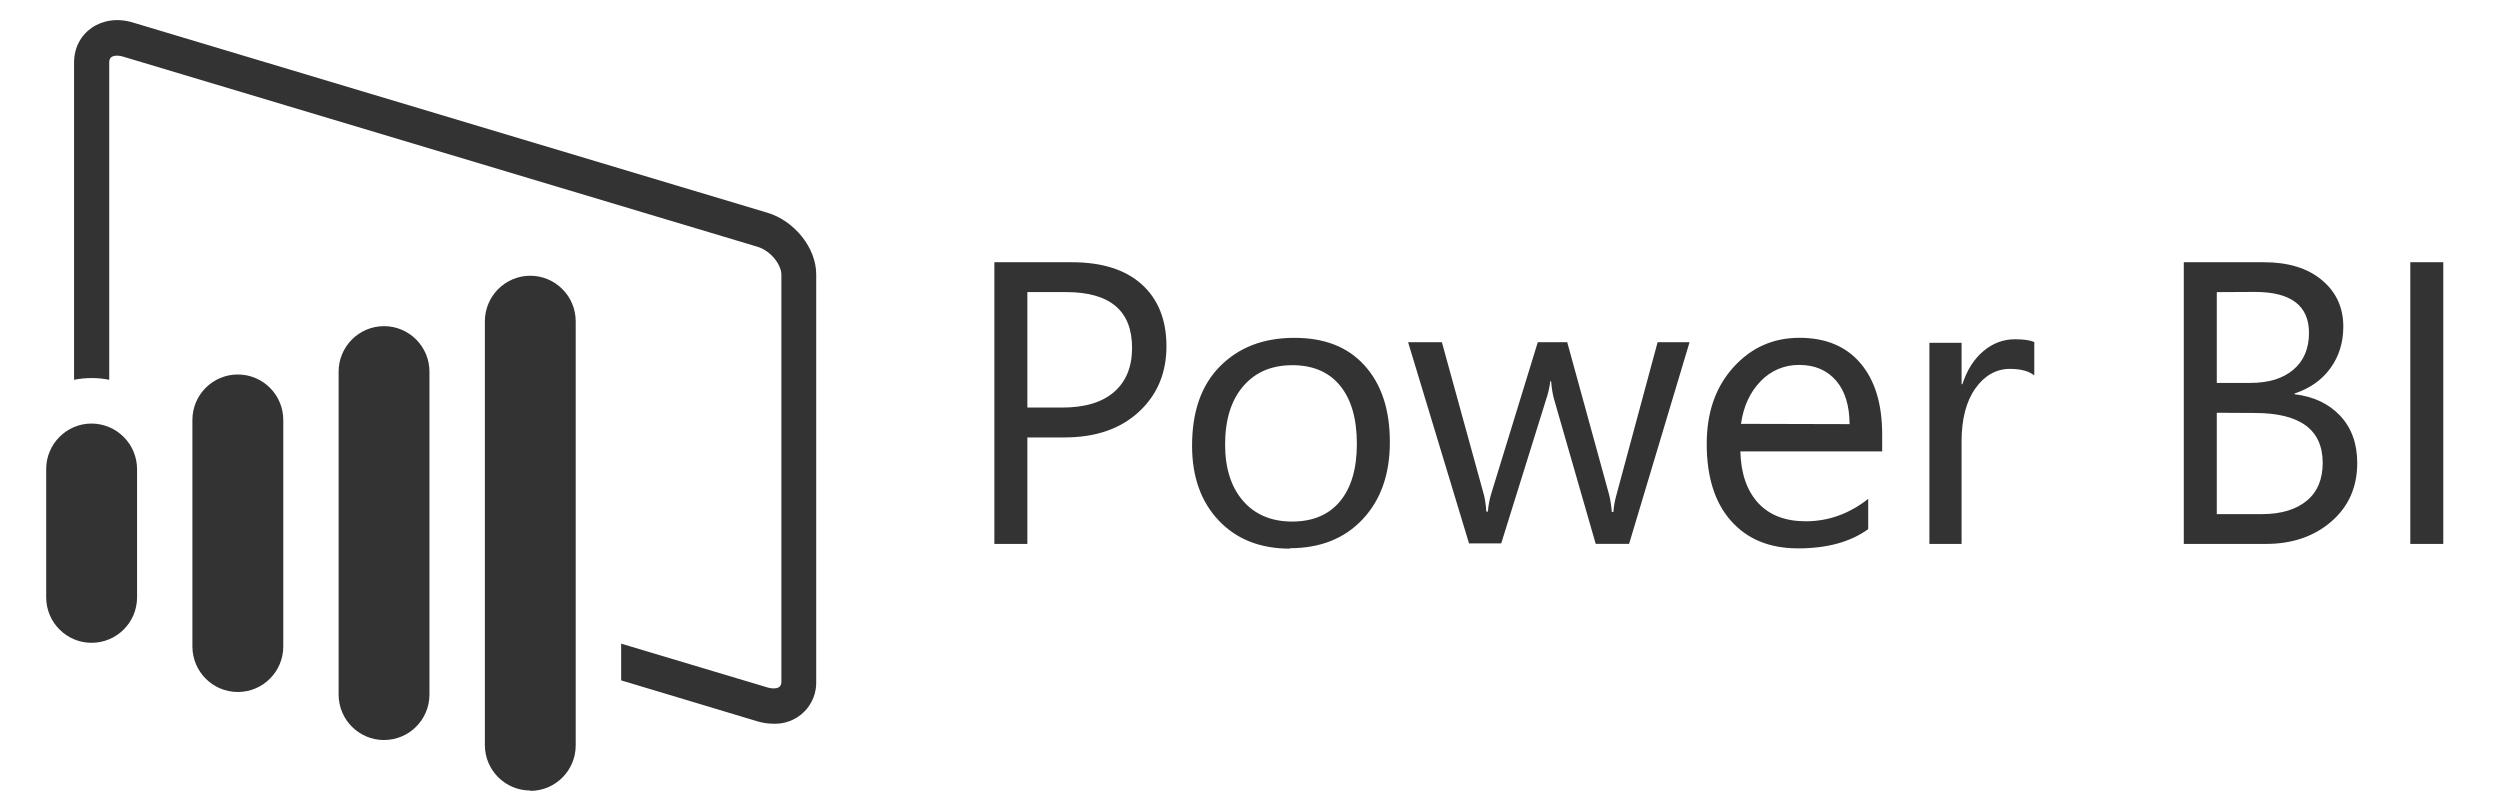 <svg width="74" height="24" viewBox="0 0 74 24" fill="none" xmlns="http://www.w3.org/2000/svg">
<path d="M2.711 19.027C1.969 19.027 1.367 18.424 1.367 17.68V13.885C1.367 13.141 1.97 12.537 2.711 12.537C3.068 12.539 3.41 12.681 3.662 12.934C3.914 13.186 4.056 13.528 4.057 13.885V17.681C4.057 18.425 3.453 19.027 2.711 19.027ZM7.04 20.483C6.296 20.483 5.695 19.879 5.695 19.135V12.432C5.695 11.687 6.296 11.085 7.04 11.085C7.783 11.085 8.385 11.688 8.385 12.432V19.135C8.385 19.88 7.782 20.483 7.04 20.483ZM11.368 21.905C10.625 21.905 10.023 21.302 10.023 20.558V11.002C10.023 10.257 10.627 9.654 11.368 9.654C12.109 9.654 12.712 10.258 12.712 11.002V20.556C12.712 21.301 12.111 21.904 11.368 21.904V21.905ZM22.715 6.297L3.945 0.67C3.023 0.383 2.192 0.958 2.192 1.851V11.242C2.363 11.208 2.538 11.19 2.712 11.19C2.887 11.19 3.062 11.208 3.233 11.242V1.858C3.233 1.794 3.233 1.647 3.463 1.647C3.525 1.647 3.587 1.657 3.647 1.677L22.418 7.303C22.826 7.426 23.129 7.842 23.129 8.132V20.169C23.129 20.237 23.129 20.377 22.899 20.377C22.837 20.377 22.775 20.367 22.716 20.348L18.386 19.052V20.139L22.408 21.348C22.564 21.396 22.726 21.421 22.889 21.422C23.057 21.43 23.224 21.402 23.381 21.342C23.537 21.282 23.68 21.19 23.799 21.073C23.918 20.955 24.012 20.814 24.074 20.658C24.136 20.502 24.166 20.335 24.16 20.168V8.12C24.16 7.34 23.521 6.537 22.705 6.293L22.715 6.297ZM15.696 23.399C14.953 23.399 14.352 22.796 14.352 22.052V9.511C14.352 8.767 14.955 8.162 15.696 8.162C16.437 8.162 17.041 8.766 17.041 9.511V22.063C17.041 22.808 16.439 23.41 15.696 23.41V23.399Z" fill="#333333"/>
<path d="M30.41 12.949V16.1H29.433V7.762H31.725C32.616 7.762 33.307 7.979 33.791 8.413C34.276 8.847 34.527 9.46 34.527 10.25C34.527 11.041 34.255 11.688 33.709 12.192C33.164 12.696 32.429 12.948 31.509 12.948H30.411L30.41 12.949ZM30.41 8.646V12.064H31.433C32.108 12.064 32.623 11.911 32.977 11.602C33.331 11.294 33.509 10.859 33.509 10.297C33.509 9.197 32.858 8.646 31.555 8.646H30.41ZM38.181 16.24C37.301 16.24 36.599 15.962 36.073 15.406C35.548 14.85 35.285 14.112 35.285 13.194C35.285 12.194 35.552 11.412 36.105 10.85C36.659 10.289 37.384 10 38.315 10C39.203 10 39.895 10.267 40.393 10.82C40.892 11.374 41.14 12.125 41.14 13.087C41.14 14.038 40.871 14.798 40.335 15.37C39.798 15.942 39.078 16.227 38.181 16.227V16.24ZM38.251 10.81C37.637 10.81 37.154 11.018 36.797 11.435C36.441 11.852 36.263 12.426 36.263 13.159C36.263 13.864 36.443 14.421 36.796 14.828C37.149 15.234 37.639 15.438 38.244 15.438C38.861 15.438 39.334 15.238 39.665 14.838C39.997 14.438 40.163 13.872 40.163 13.135C40.163 12.391 39.996 11.817 39.665 11.414C39.335 11.01 38.861 10.809 38.244 10.809L38.251 10.81ZM50.006 10.146L48.221 16.099H47.233L46.006 11.837C45.959 11.674 45.929 11.49 45.913 11.284H45.889C45.867 11.465 45.826 11.644 45.767 11.817L44.436 16.084H43.483L41.68 10.13H42.68L43.913 14.608C43.952 14.744 43.98 14.922 43.995 15.143H44.041C44.056 14.957 44.091 14.774 44.146 14.596L45.518 10.13H46.39L47.623 14.618C47.662 14.762 47.691 14.94 47.71 15.154H47.757C47.765 15.002 47.797 14.824 47.855 14.618L49.065 10.13H50.007L50.006 10.146ZM55.726 13.362H51.515C51.53 14.024 51.715 14.536 52.049 14.896C52.384 15.256 52.859 15.43 53.449 15.43C54.12 15.43 54.736 15.21 55.299 14.766V15.662C54.775 16.042 54.083 16.232 53.223 16.232C52.381 16.232 51.721 15.961 51.24 15.42C50.759 14.88 50.519 14.12 50.519 13.139C50.519 12.206 50.781 11.457 51.307 10.874C51.832 10.29 52.484 9.999 53.263 9.999C54.043 9.999 54.645 10.251 55.072 10.754C55.499 11.258 55.712 11.958 55.712 12.854V13.354L55.726 13.362ZM54.748 12.554C54.744 12.004 54.612 11.574 54.35 11.269C54.088 10.964 53.725 10.802 53.26 10.802C53.046 10.799 52.834 10.84 52.636 10.923C52.439 11.006 52.262 11.129 52.115 11.284C51.801 11.606 51.607 12.027 51.533 12.546L54.748 12.554ZM60.215 11.111C60.048 10.983 59.815 10.919 59.493 10.919C59.093 10.919 58.747 11.111 58.473 11.494C58.2 11.878 58.063 12.401 58.063 13.065V16.1H57.11V10.146H58.063V11.373H58.087C58.222 10.954 58.43 10.628 58.709 10.393C58.987 10.158 59.299 10.042 59.645 10.042C59.893 10.042 60.083 10.068 60.215 10.123L60.215 11.111ZM64.64 16.1V7.762H67.013C67.735 7.762 68.307 7.938 68.729 8.291C69.151 8.644 69.362 9.103 69.362 9.669C69.362 10.136 69.234 10.552 68.978 10.902C68.722 11.252 68.37 11.499 67.92 11.647V11.67C68.482 11.736 68.931 11.948 69.269 12.306C69.606 12.665 69.774 13.131 69.774 13.704C69.774 14.418 69.519 14.995 69.007 15.438C68.496 15.88 67.85 16.1 67.071 16.1H64.64ZM65.617 8.647V11.334H66.617C67.152 11.334 67.573 11.204 67.879 10.947C68.185 10.69 68.346 10.326 68.346 9.856C68.346 9.046 67.813 8.641 66.746 8.641L65.617 8.647ZM65.617 12.218V15.218H66.951C67.524 15.218 67.969 15.082 68.285 14.818C68.601 14.554 68.752 14.175 68.752 13.702C68.752 12.717 68.081 12.224 66.74 12.224L65.617 12.218ZM72.321 16.1H71.345V7.762H72.321V16.1Z" fill="#333333"/>
</svg>
